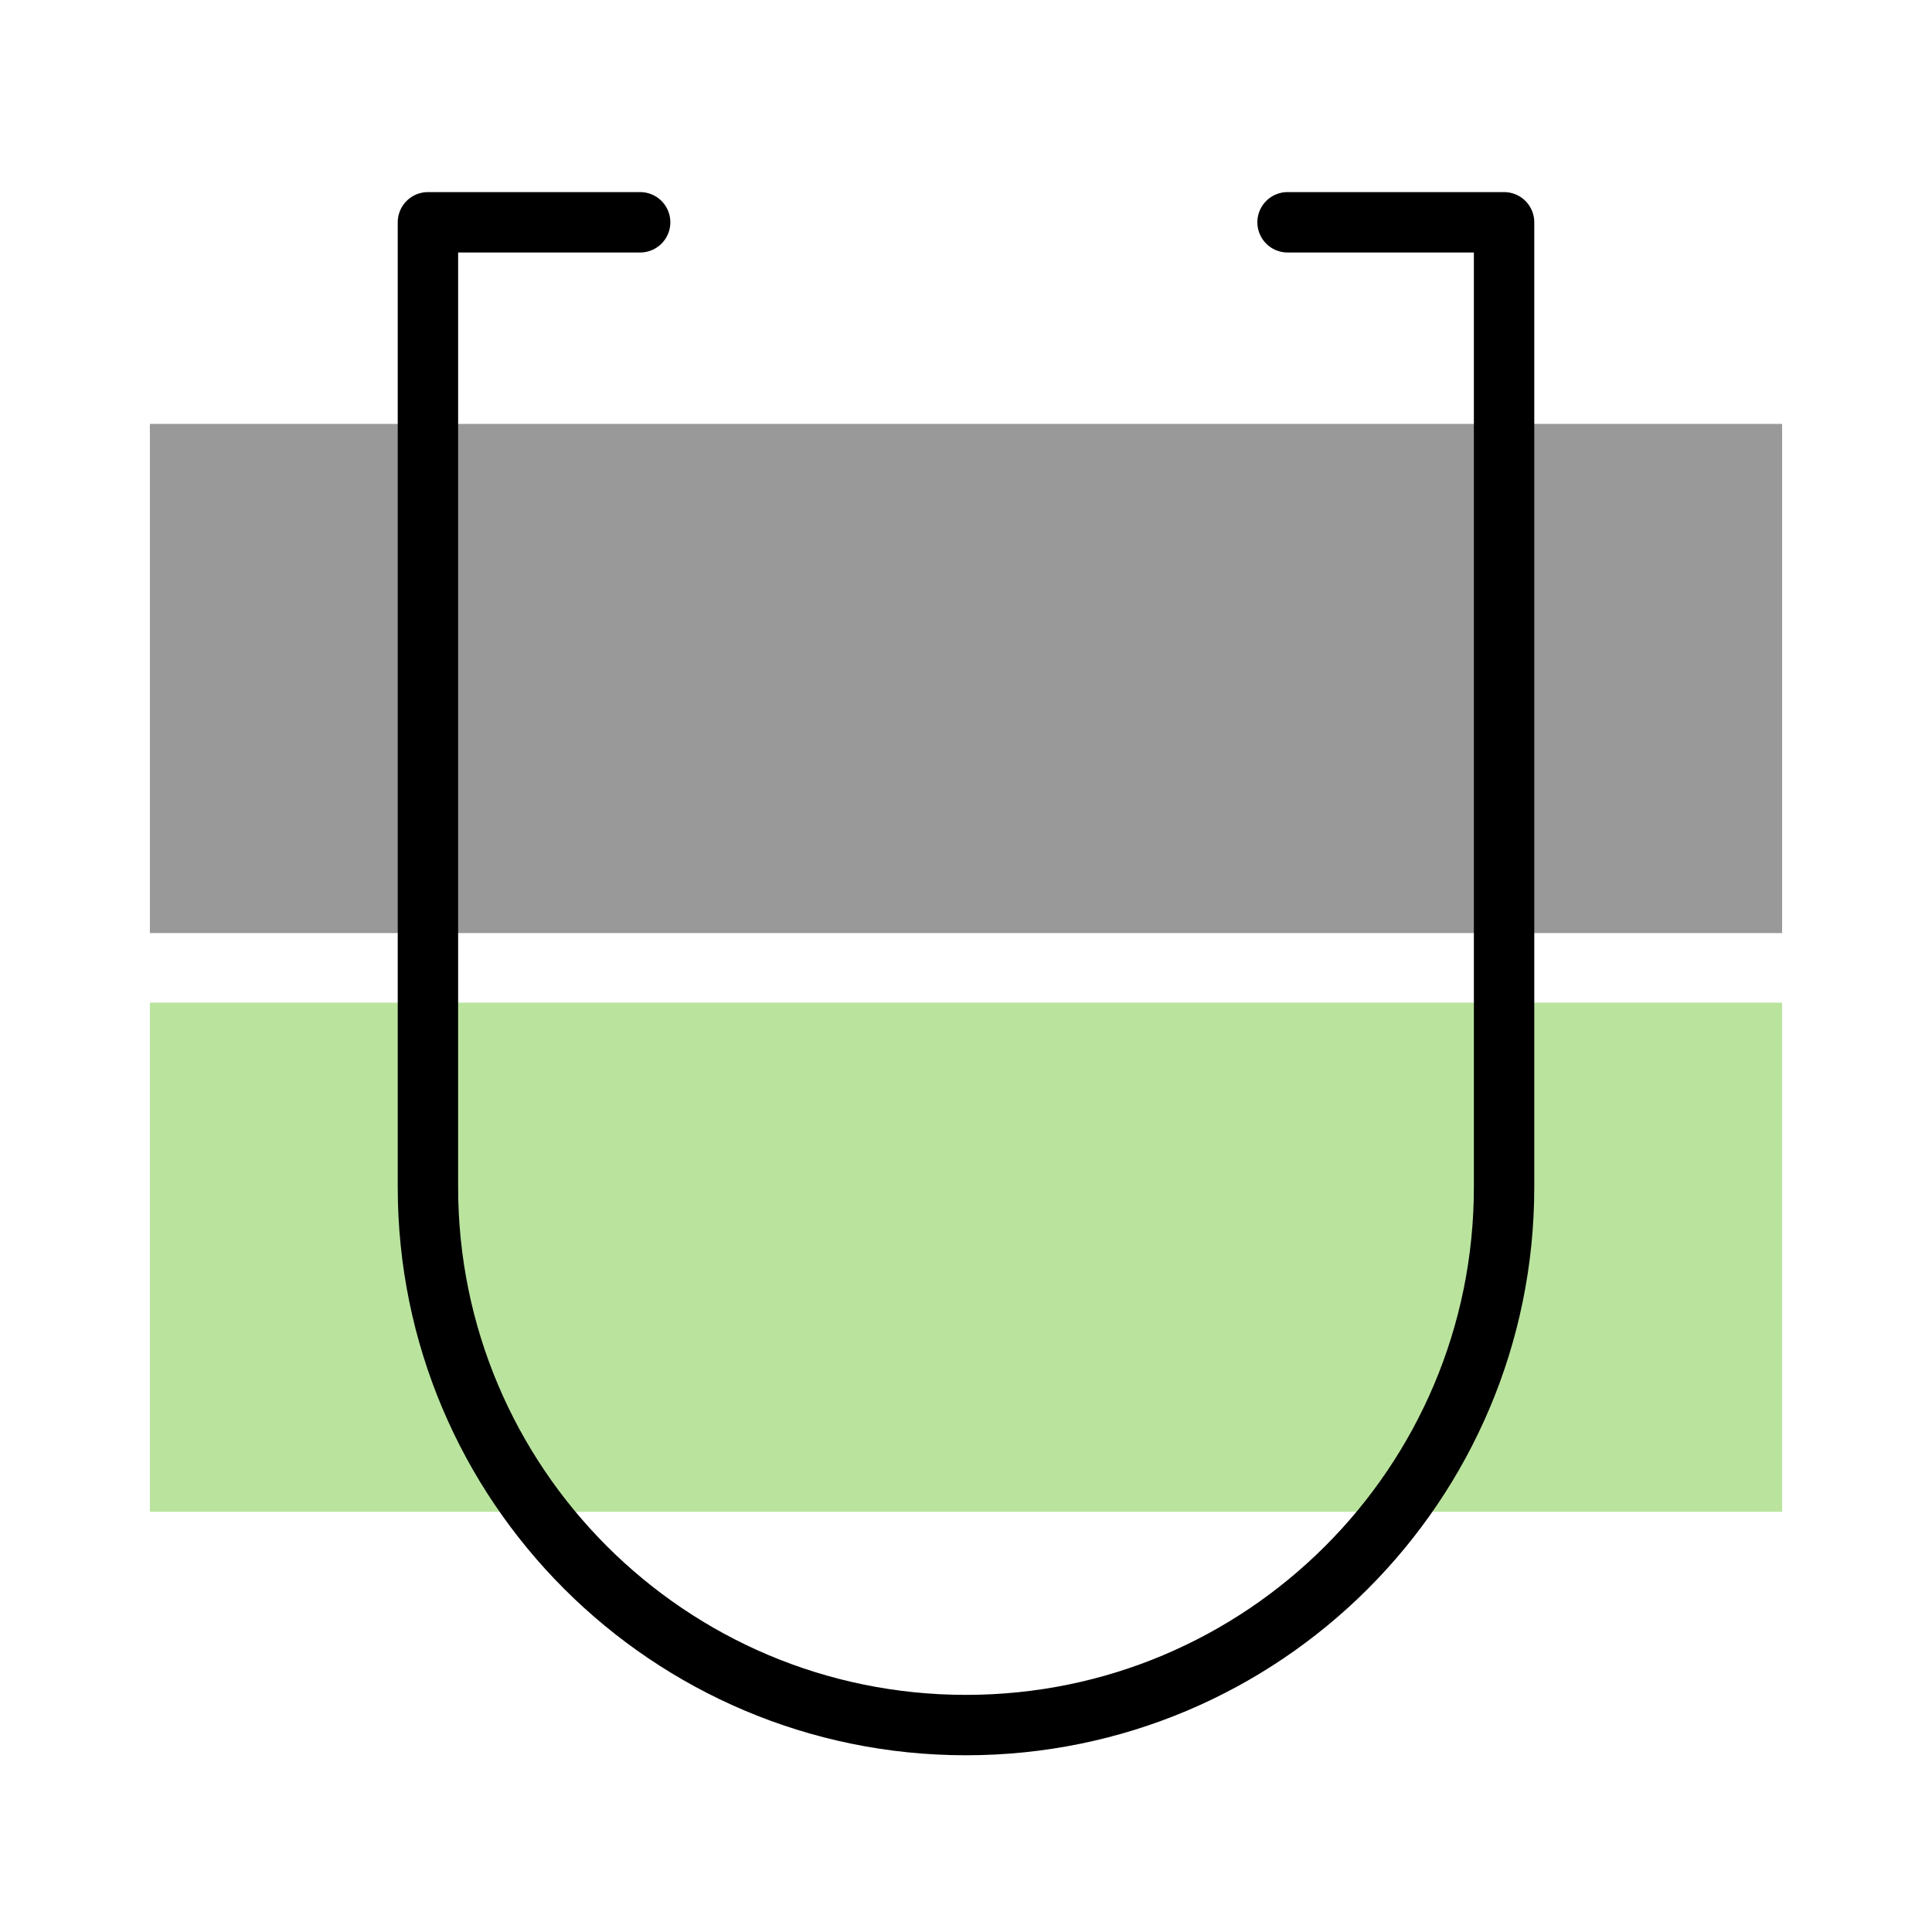 <?xml version="1.0" encoding="UTF-8" standalone="no"?>
<!-- Created with Inkscape (http://www.inkscape.org/) -->

<svg
   xmlns:dc="http://purl.org/dc/elements/1.1/"
   xmlns:cc="http://creativecommons.org/ns#"
   xmlns:rdf="http://www.w3.org/1999/02/22-rdf-syntax-ns#"
   xmlns:svg="http://www.w3.org/2000/svg"
   xmlns="http://www.w3.org/2000/svg"
   xmlns:sodipodi="http://sodipodi.sourceforge.net/DTD/sodipodi-0.dtd"
   xmlns:inkscape="http://www.inkscape.org/namespaces/inkscape"
   width="192"
   height="192"
   viewBox="0 0 50.8 50.8"
   version="1.1"
   id="svg850"
   inkscape:version="0.92.3 (2405546, 2018-03-11)"
   sodipodi:docname="uber_eats.svg"
   inkscape:export-filename="C:\Users\Melanie\Documents\GitHub\Appstract\app\src\main\res\drawable-nodpi\uber_eats.png"
   inkscape:export-xdpi="96"
   inkscape:export-ydpi="96">
  <defs
     id="defs844" />
  <sodipodi:namedview
     id="base"
     pagecolor="#ffffff"
     bordercolor="#666666"
     borderopacity="1.0"
     inkscape:pageopacity="0.0"
     inkscape:pageshadow="2"
     inkscape:zoom="3.4296875"
     inkscape:cx="158.90766"
     inkscape:cy="51.225273"
     inkscape:document-units="mm"
     inkscape:current-layer="layer1"
     showgrid="false"
     units="px"
     inkscape:window-width="2904"
     inkscape:window-height="1626"
     inkscape:window-x="276"
     inkscape:window-y="0"
     inkscape:window-maximized="0" />
  <g
     inkscape:label="Layer 1"
     inkscape:groupmode="layer"
     id="layer1"
     transform="translate(0,-246.2)">
    <rect
       style="fill:#bae49e;fill-opacity:1;stroke:none;stroke-width:1.588;stroke-linecap:round;stroke-linejoin:round;stroke-miterlimit:4;stroke-dasharray:none;stroke-opacity:1"
       id="rect1417-2"
       width="42.918"
       height="13.388"
       x="3.941"
       y="272.563" />
    <rect
       style="fill:#999999;fill-opacity:1;stroke:none;stroke-width:1.588;stroke-linecap:round;stroke-linejoin:round;stroke-miterlimit:4;stroke-dasharray:none;stroke-opacity:1"
       id="rect1417"
       width="42.918"
       height="13.388"
       x="3.941"
       y="257.346" />
    <circle
       style="fill:none;fill-opacity:1;stroke:#000000;stroke-width:1.587;stroke-linecap:round;stroke-linejoin:round;stroke-miterlimit:4;stroke-dasharray:none;stroke-opacity:1"
       id="path1395"
       cx="-28.304"
       cy="314.219"
       r="21.282" />
    <path
       style="fill:none;fill-opacity:1;stroke:#000000;stroke-width:1.588;stroke-linecap:round;stroke-linejoin:round;stroke-miterlimit:4;stroke-dasharray:none;stroke-opacity:1"
       d="m 16.832,252.045 h -5.58 v 25.37 c 0,7.812 6.334,14.144 14.148,14.144 7.814,0 14.148,-6.333 14.148,-14.144 v -25.37 h -5.693"
       id="path1399-3"
       inkscape:connector-curvature="0"
       sodipodi:nodetypes="cscsccc" />
  </g>
</svg>
